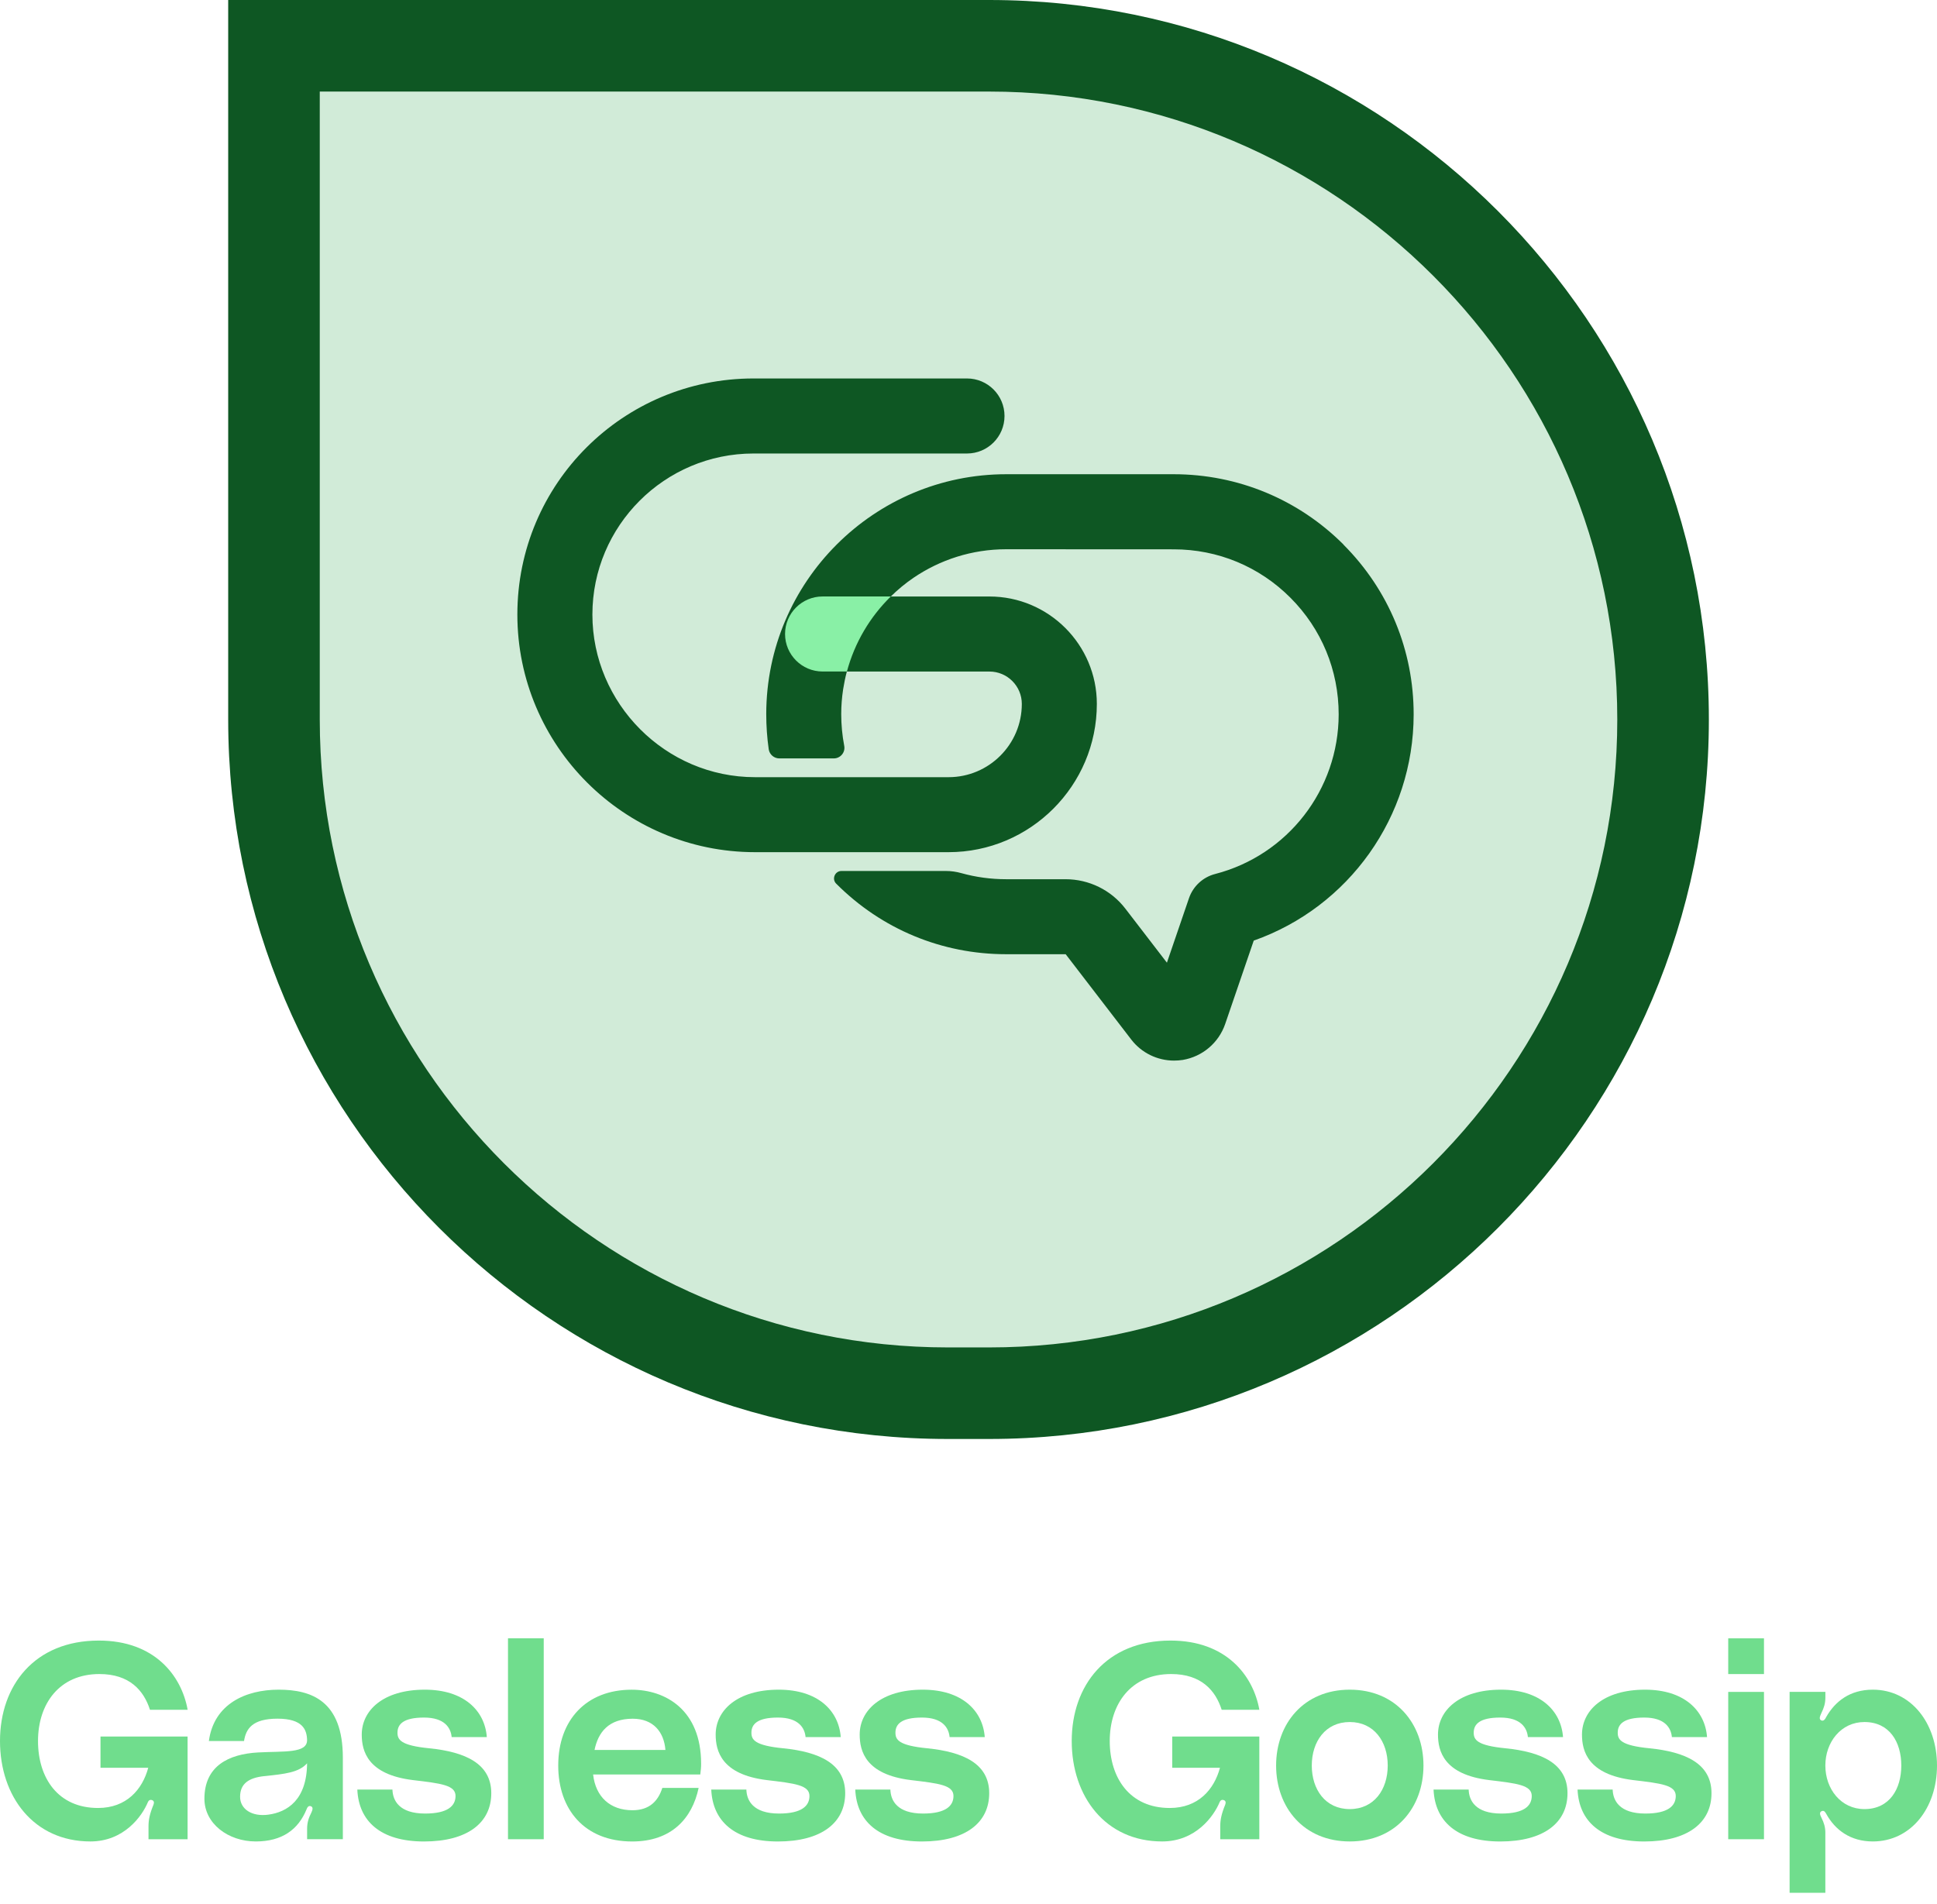<svg width="120" height="118" viewBox="0 0 120 118" fill="none" xmlns="http://www.w3.org/2000/svg">
<path d="M16.973 2.838H61.283C84.323 2.838 103.029 21.544 103.029 44.584C103.029 67.624 84.323 86.331 61.283 86.331H58.721C35.681 86.331 16.975 67.624 16.975 44.584V2.838H16.973Z" fill="#D1EBD8"/>
<path d="M61.283 89.168H58.721C34.136 89.168 14.137 69.169 14.137 44.584V0H61.283C85.867 0 105.867 20 105.867 44.584C105.867 69.169 85.867 89.168 61.283 89.168ZM19.81 5.674V44.584C19.81 66.039 37.264 83.495 58.721 83.495H61.283C82.737 83.495 100.193 66.041 100.193 44.584C100.193 23.128 82.739 5.674 61.283 5.674H19.81Z" fill="#0E5723"/>
<g style="mix-blend-mode:multiply">
<path d="M83.237 33.748C80.428 30.94 76.691 29.391 72.718 29.386H62.339C54.148 29.386 47.479 36.05 47.47 44.241C47.47 44.985 47.521 45.714 47.624 46.435C47.675 46.757 47.956 46.996 48.28 46.996H51.655C52.067 46.996 52.38 46.621 52.301 46.216C52.179 45.572 52.115 44.916 52.115 44.246C52.115 43.726 52.157 43.217 52.233 42.715C52.292 42.345 52.368 41.972 52.463 41.615C52.944 39.822 53.894 38.227 55.181 36.968C55.616 36.537 56.088 36.148 56.594 35.803C58.233 34.689 60.21 34.035 62.335 34.035H62.339L72.713 34.04C75.445 34.04 78.014 35.106 79.943 37.039C81.872 38.97 82.933 41.537 82.933 44.269C82.928 48.93 79.779 52.995 75.277 54.159C74.52 54.355 73.915 54.917 73.659 55.658L72.292 59.654L69.719 56.307C68.835 55.156 67.468 54.482 66.013 54.482H62.335C61.384 54.482 60.454 54.355 59.561 54.106C59.248 54.017 58.921 53.971 58.597 53.971H52.131C51.724 53.971 51.514 54.47 51.804 54.758L51.814 54.767C54.622 57.58 58.355 59.129 62.328 59.129H66.02L70.082 64.416C70.722 65.249 71.705 65.721 72.732 65.721C72.909 65.721 73.093 65.707 73.275 65.68C74.488 65.475 75.494 64.628 75.899 63.461L77.671 58.286C83.561 56.208 87.571 50.617 87.578 44.278C87.582 40.301 86.038 36.563 83.23 33.75L83.237 33.748Z" fill="#0E5723"/>
<path d="M58.762 52.806H46.775C38.657 52.806 32.051 46.2 32.051 38.082C32.051 29.964 38.613 23.452 46.681 23.452H59.906C61.191 23.452 62.231 24.493 62.231 25.777C62.231 27.061 61.191 28.102 59.906 28.102H46.681C41.177 28.102 36.7 32.579 36.7 38.082C36.7 43.585 41.221 48.159 46.777 48.159H58.764C61.269 48.159 63.303 46.122 63.303 43.62C63.303 42.513 62.404 41.613 61.296 41.613H50.959C49.675 41.613 48.635 40.572 48.635 39.288C48.635 38.004 49.675 36.963 50.959 36.963H61.296C64.965 36.963 67.951 39.949 67.951 43.618C67.951 48.684 63.828 52.806 58.762 52.806Z" fill="#0E5723"/>
<path d="M55.186 36.963C53.899 38.222 52.949 39.818 52.468 41.611H50.96C49.678 41.611 48.635 40.568 48.635 39.286C48.635 38.004 49.678 36.961 50.96 36.961H55.186V36.963Z" fill="#89F0A6"/>
</g>
<path d="M6.125 101.66C9.566 101.66 11.244 103.821 11.624 105.948H9.29C8.91 104.756 8.028 103.734 6.159 103.734C3.669 103.734 2.355 105.584 2.355 107.884C2.355 110.183 3.6 112.034 6.072 112.034C7.835 112.034 8.82 110.892 9.184 109.543H6.226V107.608H11.621V113.97H9.2V113.173C9.2 112.775 9.269 112.414 9.511 111.824C9.564 111.686 9.529 111.583 9.423 111.548C9.285 111.495 9.198 111.583 9.163 111.67C8.799 112.552 7.676 114.108 5.602 114.108C2.092 114.108 0 111.325 0 107.884C0 104.443 2.143 101.66 6.12 101.66H6.125Z" fill="#70DD8D"/>
<path d="M15.981 108.593C17.606 108.505 19.042 108.662 19.024 107.815C19.005 107.193 18.764 106.5 17.192 106.5C15.62 106.5 15.237 107.14 15.118 107.884H12.94C13.251 105.584 15.224 104.703 17.263 104.703C19.302 104.703 21.24 105.396 21.24 108.922V113.969H19.026V113.33C19.026 112.915 19.13 112.639 19.286 112.326C19.355 112.17 19.424 111.997 19.268 111.928C19.095 111.859 19.026 112.031 18.991 112.119C18.474 113.38 17.47 114.108 15.845 114.108C14.133 114.108 12.664 113 12.664 111.463C12.664 109.44 14.151 108.696 15.983 108.593H15.981ZM16.361 110.061C15.41 110.165 14.874 110.528 14.874 111.341C14.874 112.1 15.601 112.586 16.621 112.448C17.797 112.292 19.008 111.532 19.024 109.267C18.506 109.838 17.675 109.923 16.361 110.063V110.061Z" fill="#70DD8D"/>
<path d="M24.312 110.892C24.331 111.566 24.727 112.379 26.335 112.379C27.753 112.379 28.221 111.896 28.221 111.29C28.221 110.616 27.321 110.512 25.576 110.305C22.775 109.96 22.411 108.508 22.411 107.486C22.411 105.999 23.725 104.703 26.319 104.703C28.722 104.703 30.037 105.983 30.159 107.642H27.981C27.928 107.071 27.549 106.431 26.269 106.431C24.989 106.431 24.625 106.846 24.625 107.366C24.625 107.799 24.816 108.162 26.596 108.335C28.826 108.56 30.435 109.285 30.435 111.118C30.435 112.95 28.964 114.11 26.269 114.11C23.573 114.11 22.222 112.849 22.137 110.894H24.315L24.312 110.892Z" fill="#70DD8D"/>
<path d="M33.685 113.97H31.471V101.52H33.685V113.97Z" fill="#70DD8D"/>
<path d="M43.385 109.96H36.744C36.901 111.343 37.798 112.174 39.182 112.174C40.236 112.174 40.772 111.603 41.032 110.791H43.281C42.883 112.676 41.603 114.11 39.166 114.11C36.21 114.11 34.583 112.121 34.583 109.407C34.583 106.556 36.346 104.705 39.131 104.705C41.24 104.705 43.435 105.966 43.435 109.288C43.435 109.529 43.417 109.702 43.383 109.962L43.385 109.96ZM41.224 108.438C41.136 107.331 40.48 106.503 39.2 106.503C37.695 106.503 37.057 107.35 36.832 108.438H41.224Z" fill="#70DD8D"/>
<path d="M46.239 110.892C46.257 111.566 46.653 112.379 48.262 112.379C49.68 112.379 50.147 111.896 50.147 111.29C50.147 110.616 49.247 110.512 47.502 110.305C44.701 109.96 44.337 108.508 44.337 107.486C44.337 105.999 45.652 104.703 48.246 104.703C50.649 104.703 51.963 105.983 52.085 107.642H49.907C49.855 107.071 49.475 106.431 48.195 106.431C46.915 106.431 46.552 106.846 46.552 107.366C46.552 107.799 46.743 108.162 48.522 108.335C50.752 108.56 52.361 109.285 52.361 111.118C52.361 112.95 50.89 114.11 48.195 114.11C45.5 114.11 44.149 112.849 44.063 110.894H46.241L46.239 110.892Z" fill="#70DD8D"/>
<path d="M55.16 110.892C55.179 111.566 55.575 112.379 57.184 112.379C58.602 112.379 59.069 111.896 59.069 111.29C59.069 110.616 58.169 110.512 56.424 110.305C53.623 109.96 53.259 108.508 53.259 107.486C53.259 105.999 54.574 104.703 57.168 104.703C59.571 104.703 60.885 105.983 61.007 107.642H58.829C58.776 107.071 58.397 106.431 57.117 106.431C55.837 106.431 55.474 106.846 55.474 107.366C55.474 107.799 55.664 108.162 57.444 108.335C59.674 108.56 61.283 109.285 61.283 111.118C61.283 112.95 59.812 114.11 57.117 114.11C54.422 114.11 53.071 112.849 52.985 110.894H55.163L55.16 110.892Z" fill="#70DD8D"/>
<path d="M72.52 101.66C75.961 101.66 77.639 103.821 78.019 105.948H75.685C75.305 104.756 74.424 103.734 72.555 103.734C70.064 103.734 68.75 105.584 68.75 107.884C68.75 110.183 69.995 112.034 72.467 112.034C74.231 112.034 75.216 110.892 75.579 109.543H72.622V107.608H78.017V113.97H75.596V113.173C75.596 112.775 75.665 112.414 75.906 111.824C75.959 111.686 75.925 111.583 75.819 111.548C75.681 111.495 75.593 111.583 75.559 111.67C75.195 112.552 74.072 114.108 71.998 114.108C68.488 114.108 66.395 111.325 66.395 107.884C66.395 104.443 68.538 101.66 72.516 101.66H72.52Z" fill="#70DD8D"/>
<path d="M88.186 109.405C88.186 111.999 86.473 114.108 83.621 114.108C80.77 114.108 79.057 111.999 79.057 109.405C79.057 106.811 80.77 104.703 83.621 104.703C86.473 104.703 88.186 106.811 88.186 109.405ZM85.972 109.405C85.972 107.918 85.124 106.708 83.619 106.708C82.114 106.708 81.267 107.918 81.267 109.405C81.267 110.892 82.114 112.103 83.619 112.103C85.124 112.103 85.972 110.892 85.972 109.405Z" fill="#70DD8D"/>
<path d="M90.986 110.892C91.005 111.566 91.4 112.379 93.009 112.379C94.427 112.379 94.894 111.896 94.894 111.29C94.894 110.616 93.995 110.512 92.25 110.305C89.449 109.96 89.085 108.508 89.085 107.486C89.085 105.999 90.399 104.703 92.993 104.703C95.396 104.703 96.71 105.983 96.832 107.642H94.655C94.602 107.071 94.222 106.431 92.943 106.431C91.663 106.431 91.299 106.846 91.299 107.366C91.299 107.799 91.49 108.162 93.269 108.335C95.5 108.56 97.109 109.285 97.109 111.118C97.109 112.95 95.638 114.11 92.943 114.11C90.247 114.11 88.896 112.849 88.811 110.894H90.989L90.986 110.892Z" fill="#70DD8D"/>
<path d="M99.907 110.892C99.926 111.566 100.322 112.379 101.931 112.379C103.349 112.379 103.816 111.896 103.816 111.29C103.816 110.616 102.916 110.512 101.171 110.305C98.37 109.96 98.006 108.508 98.006 107.486C98.006 105.999 99.321 104.703 101.915 104.703C104.318 104.703 105.632 105.983 105.754 107.642H103.576C103.524 107.071 103.144 106.431 101.864 106.431C100.584 106.431 100.221 106.846 100.221 107.366C100.221 107.799 100.412 108.162 102.191 108.335C104.421 108.56 106.03 109.285 106.03 111.118C106.03 112.95 104.559 114.11 101.864 114.11C99.169 114.11 97.818 112.849 97.732 110.894H99.91L99.907 110.892Z" fill="#70DD8D"/>
<path d="M107.066 101.522H109.281V103.736H107.066V101.522ZM109.281 104.841V113.97H107.066V104.841H109.281Z" fill="#70DD8D"/>
<path d="M113.085 104.841V105.186C113.085 105.55 112.998 105.826 112.844 106.137C112.774 106.309 112.652 106.517 112.825 106.604C112.998 106.691 113.101 106.466 113.136 106.397C113.688 105.428 114.607 104.703 116.022 104.703C118.391 104.703 120 106.779 120 109.405C120 112.031 118.391 114.108 116.022 114.108C114.639 114.108 113.688 113.399 113.136 112.395C113.101 112.344 113.032 112.17 112.876 112.222C112.685 112.292 112.754 112.464 112.841 112.637C112.998 112.948 113.083 113.224 113.083 113.571V117.289H110.869V104.839H113.083L113.085 104.841ZM117.788 109.405C117.788 107.953 117.063 106.708 115.504 106.708C114.052 106.708 113.083 107.953 113.083 109.405C113.083 110.858 114.052 112.103 115.504 112.103C117.06 112.103 117.788 110.858 117.788 109.405Z" fill="#70DD8D"/>
</svg>
